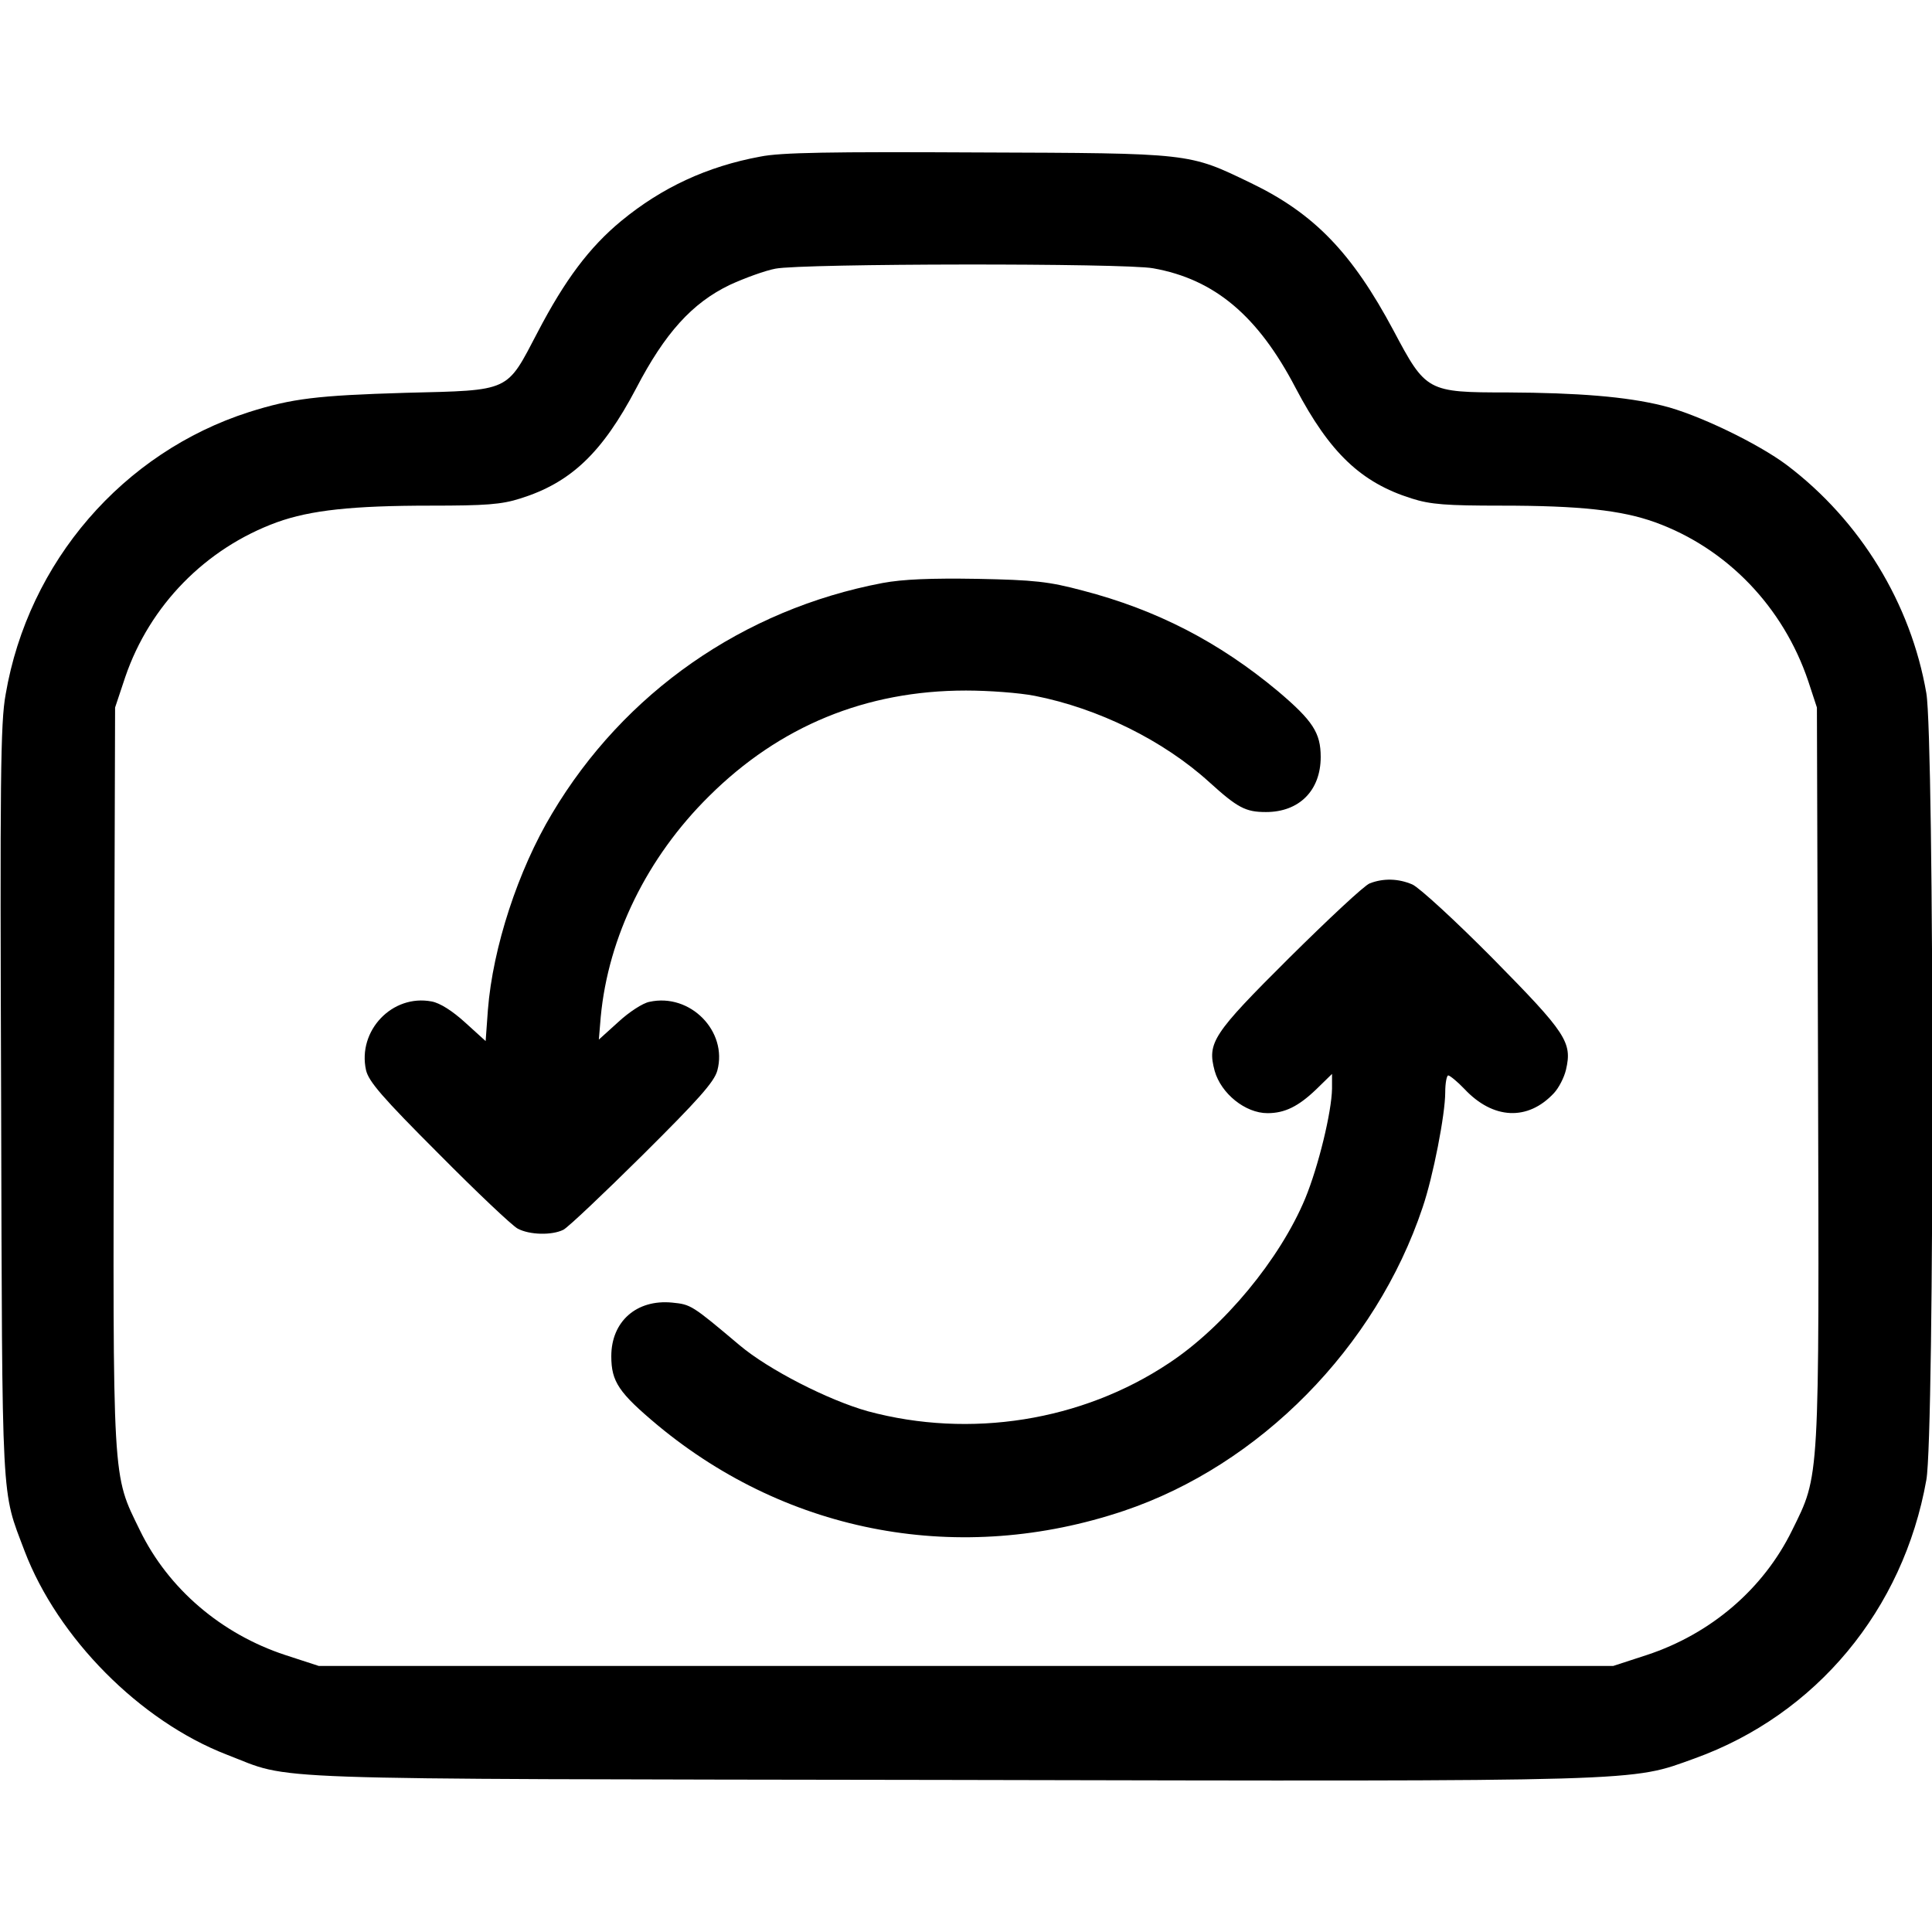 <?xml version="1.0" standalone="no"?>
<!DOCTYPE svg PUBLIC "-//W3C//DTD SVG 20010904//EN"
 "http://www.w3.org/TR/2001/REC-SVG-20010904/DTD/svg10.dtd">
<svg version="1.0" xmlns="http://www.w3.org/2000/svg"
 width="512pt" height="512pt" viewBox="0 0 512 512"
 preserveAspectRatio="xMidYMid meet">

<g transform="translate(0,512) scale(0.1,-0.1)"
fill="#000000" stroke="none">
<path d="M2015 4705 c-141 -26 -261 -82 -368 -170 -85 -70 -150 -157 -222
-295 -84 -160 -69 -154 -350 -161 -235 -7 -301 -15 -415 -51 -334 -107 -585
-397 -645 -748 -14 -75 -15 -229 -12 -1081 3 -1088 0 -1024 62 -1189 88 -231
306 -451 536 -540 180 -69 36 -64 1911 -67 1867 -4 1807 -5 1979 57 322 116
553 394 614 738 22 119 21 1963 0 2085 -41 238 -175 457 -369 604 -77 58 -239
136 -330 158 -97 24 -224 34 -411 35 -213 0 -216 2 -302 164 -110 206 -210
310 -378 391 -166 80 -155 79 -725 81 -388 2 -521 0 -575 -11z m1041 -296
c163 -29 278 -126 378 -318 90 -171 173 -250 307 -292 50 -16 92 -19 238 -19
207 0 318 -12 407 -44 191 -69 340 -225 406 -421 l23 -70 3 -970 c3 -1091 5
-1061 -69 -1211 -76 -155 -215 -274 -385 -330 l-89 -29 -1715 0 -1715 0 -89
29 c-170 56 -310 176 -385 330 -74 152 -72 112 -69 1206 l3 975 27 81 c65 190
213 341 402 410 89 32 200 44 407 44 146 0 188 3 238 19 134 42 217 121 307
292 76 146 148 226 248 274 39 18 94 38 121 43 71 14 927 15 1001 1z"/>
<path d="M2339 3575 c-369 -70 -685 -290 -876 -611 -90 -150 -157 -355 -170
-520 l-6 -83 -54 49 c-34 31 -67 52 -89 56 -105 20 -197 -78 -174 -182 7 -30
43 -72 192 -221 101 -102 195 -191 210 -199 32 -17 91 -18 121 -3 12 6 106 95
210 198 147 146 190 194 198 224 28 104 -72 206 -180 182 -17 -3 -54 -27 -82
-53 l-52 -47 5 60 c20 213 123 423 287 585 187 186 416 280 681 280 60 0 141
-6 182 -14 168 -33 341 -118 463 -229 75 -68 96 -79 150 -79 88 0 145 57 145
146 0 64 -21 96 -113 174 -157 131 -322 216 -518 267 -90 24 -128 28 -279 31
-123 2 -197 -1 -251 -11z"/>
<path d="M3630 2779 c-14 -5 -109 -94 -213 -197 -204 -203 -218 -225 -198
-300 17 -60 81 -112 140 -112 46 0 82 18 129 63 l42 41 0 -39 c-1 -62 -36
-206 -71 -291 -67 -161 -216 -341 -362 -437 -230 -153 -526 -200 -797 -127
-104 29 -263 110 -340 175 -127 107 -129 108 -179 113 -94 9 -161 -50 -161
-142 0 -68 20 -97 124 -184 348 -288 802 -371 1234 -226 360 121 668 433 792
804 28 82 60 247 60 305 0 25 4 45 8 45 4 0 24 -16 43 -36 76 -81 168 -85 237
-11 13 14 27 41 32 62 17 73 1 97 -193 294 -100 101 -196 189 -214 197 -37 16
-77 17 -113 3z"/>
</g>
</svg>
